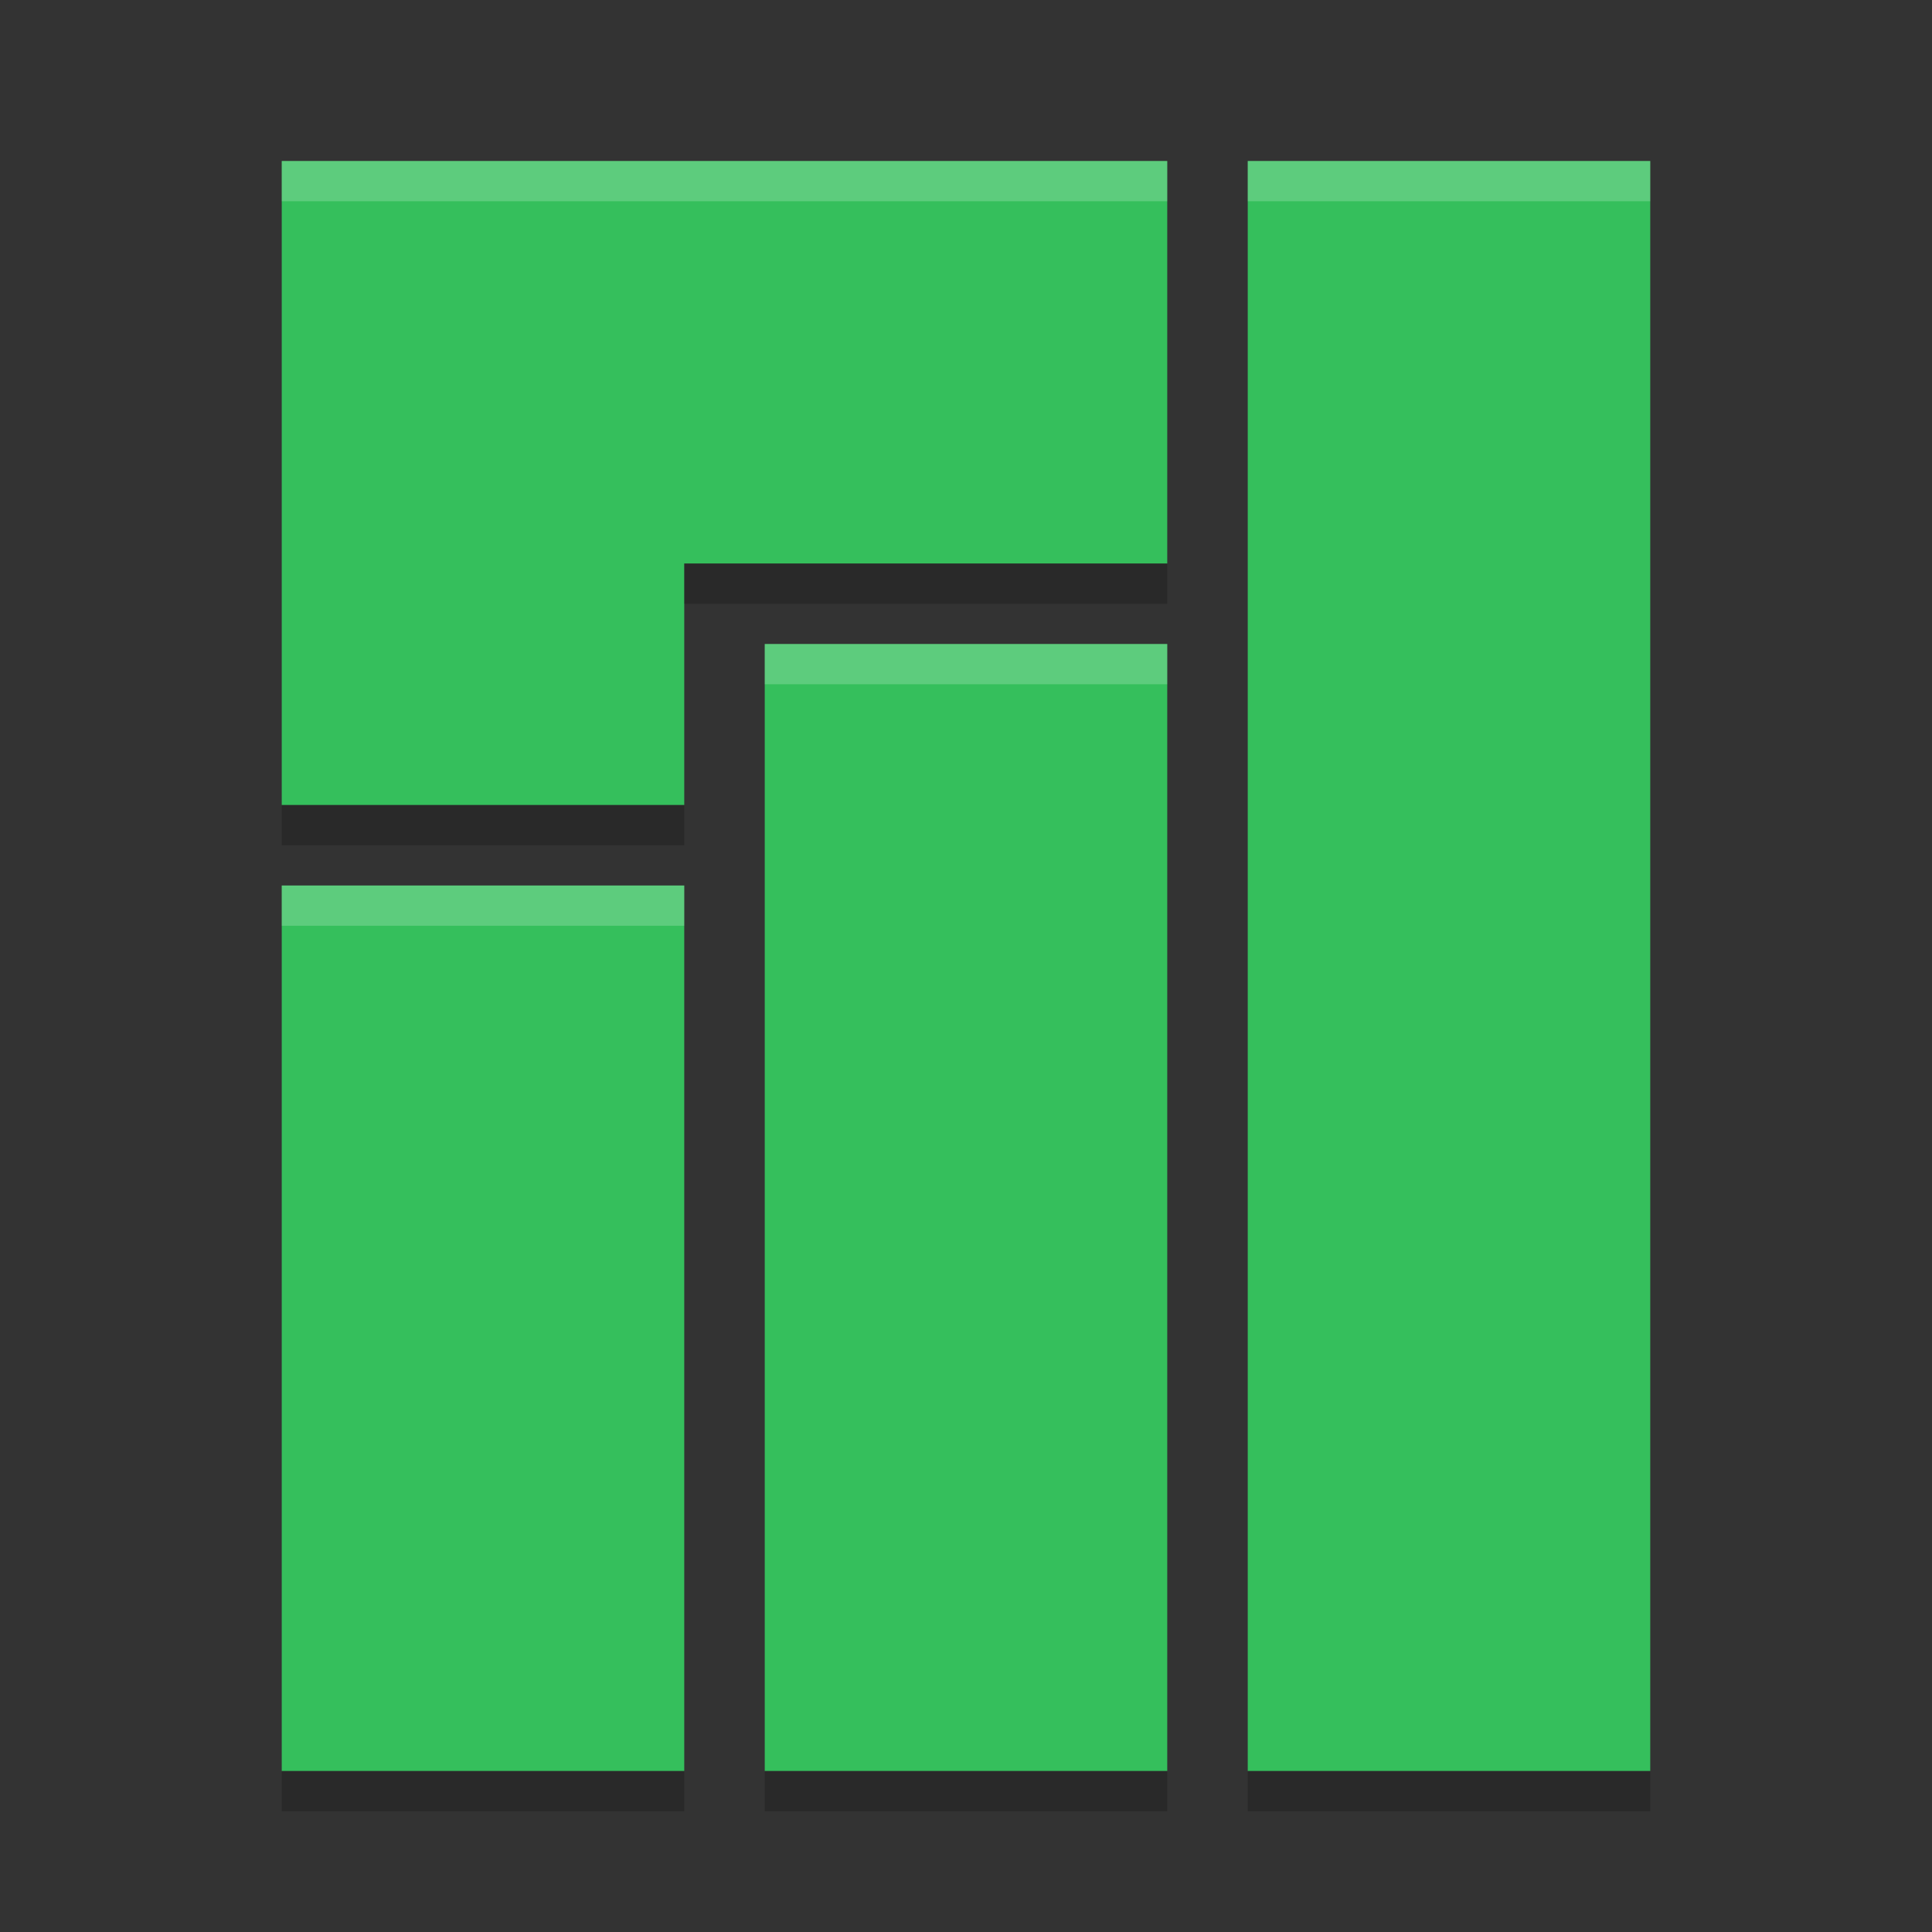 <?xml version="1.0" encoding="UTF-8" standalone="no"?>
<svg xmlns="http://www.w3.org/2000/svg" height="48" width="48" version="1">
 <rect width="100%" height="100%" fill="#333333" stroke="none"/>
 <path d="m7 4v16h10v-6h12v-10h-14zm24 0v40h10v-40zm-12 12v28h10v-28zm-12 6v22h10v-22z" style="color:#000000;enable-background:new" fill="#35bf5c"/>
 <path opacity=".2" style="color:#000000;enable-background:new" d="m17 14v1h12v-1h-12zm-10 6v1h10v-1h-10zm0 24v1h10v-1h-10zm12 0v1h10v-1h-10zm12 0v1h10v-1h-10z"/>
 <path opacity=".2" d="m7 4v1h22v-1h-22zm24 0v1h10v-1h-10zm-12 12v1h10v-1h-10zm-12 6v1h10v-1h-10z" style="color:#000000;enable-background:new" fill="#fff"/>
</svg>
